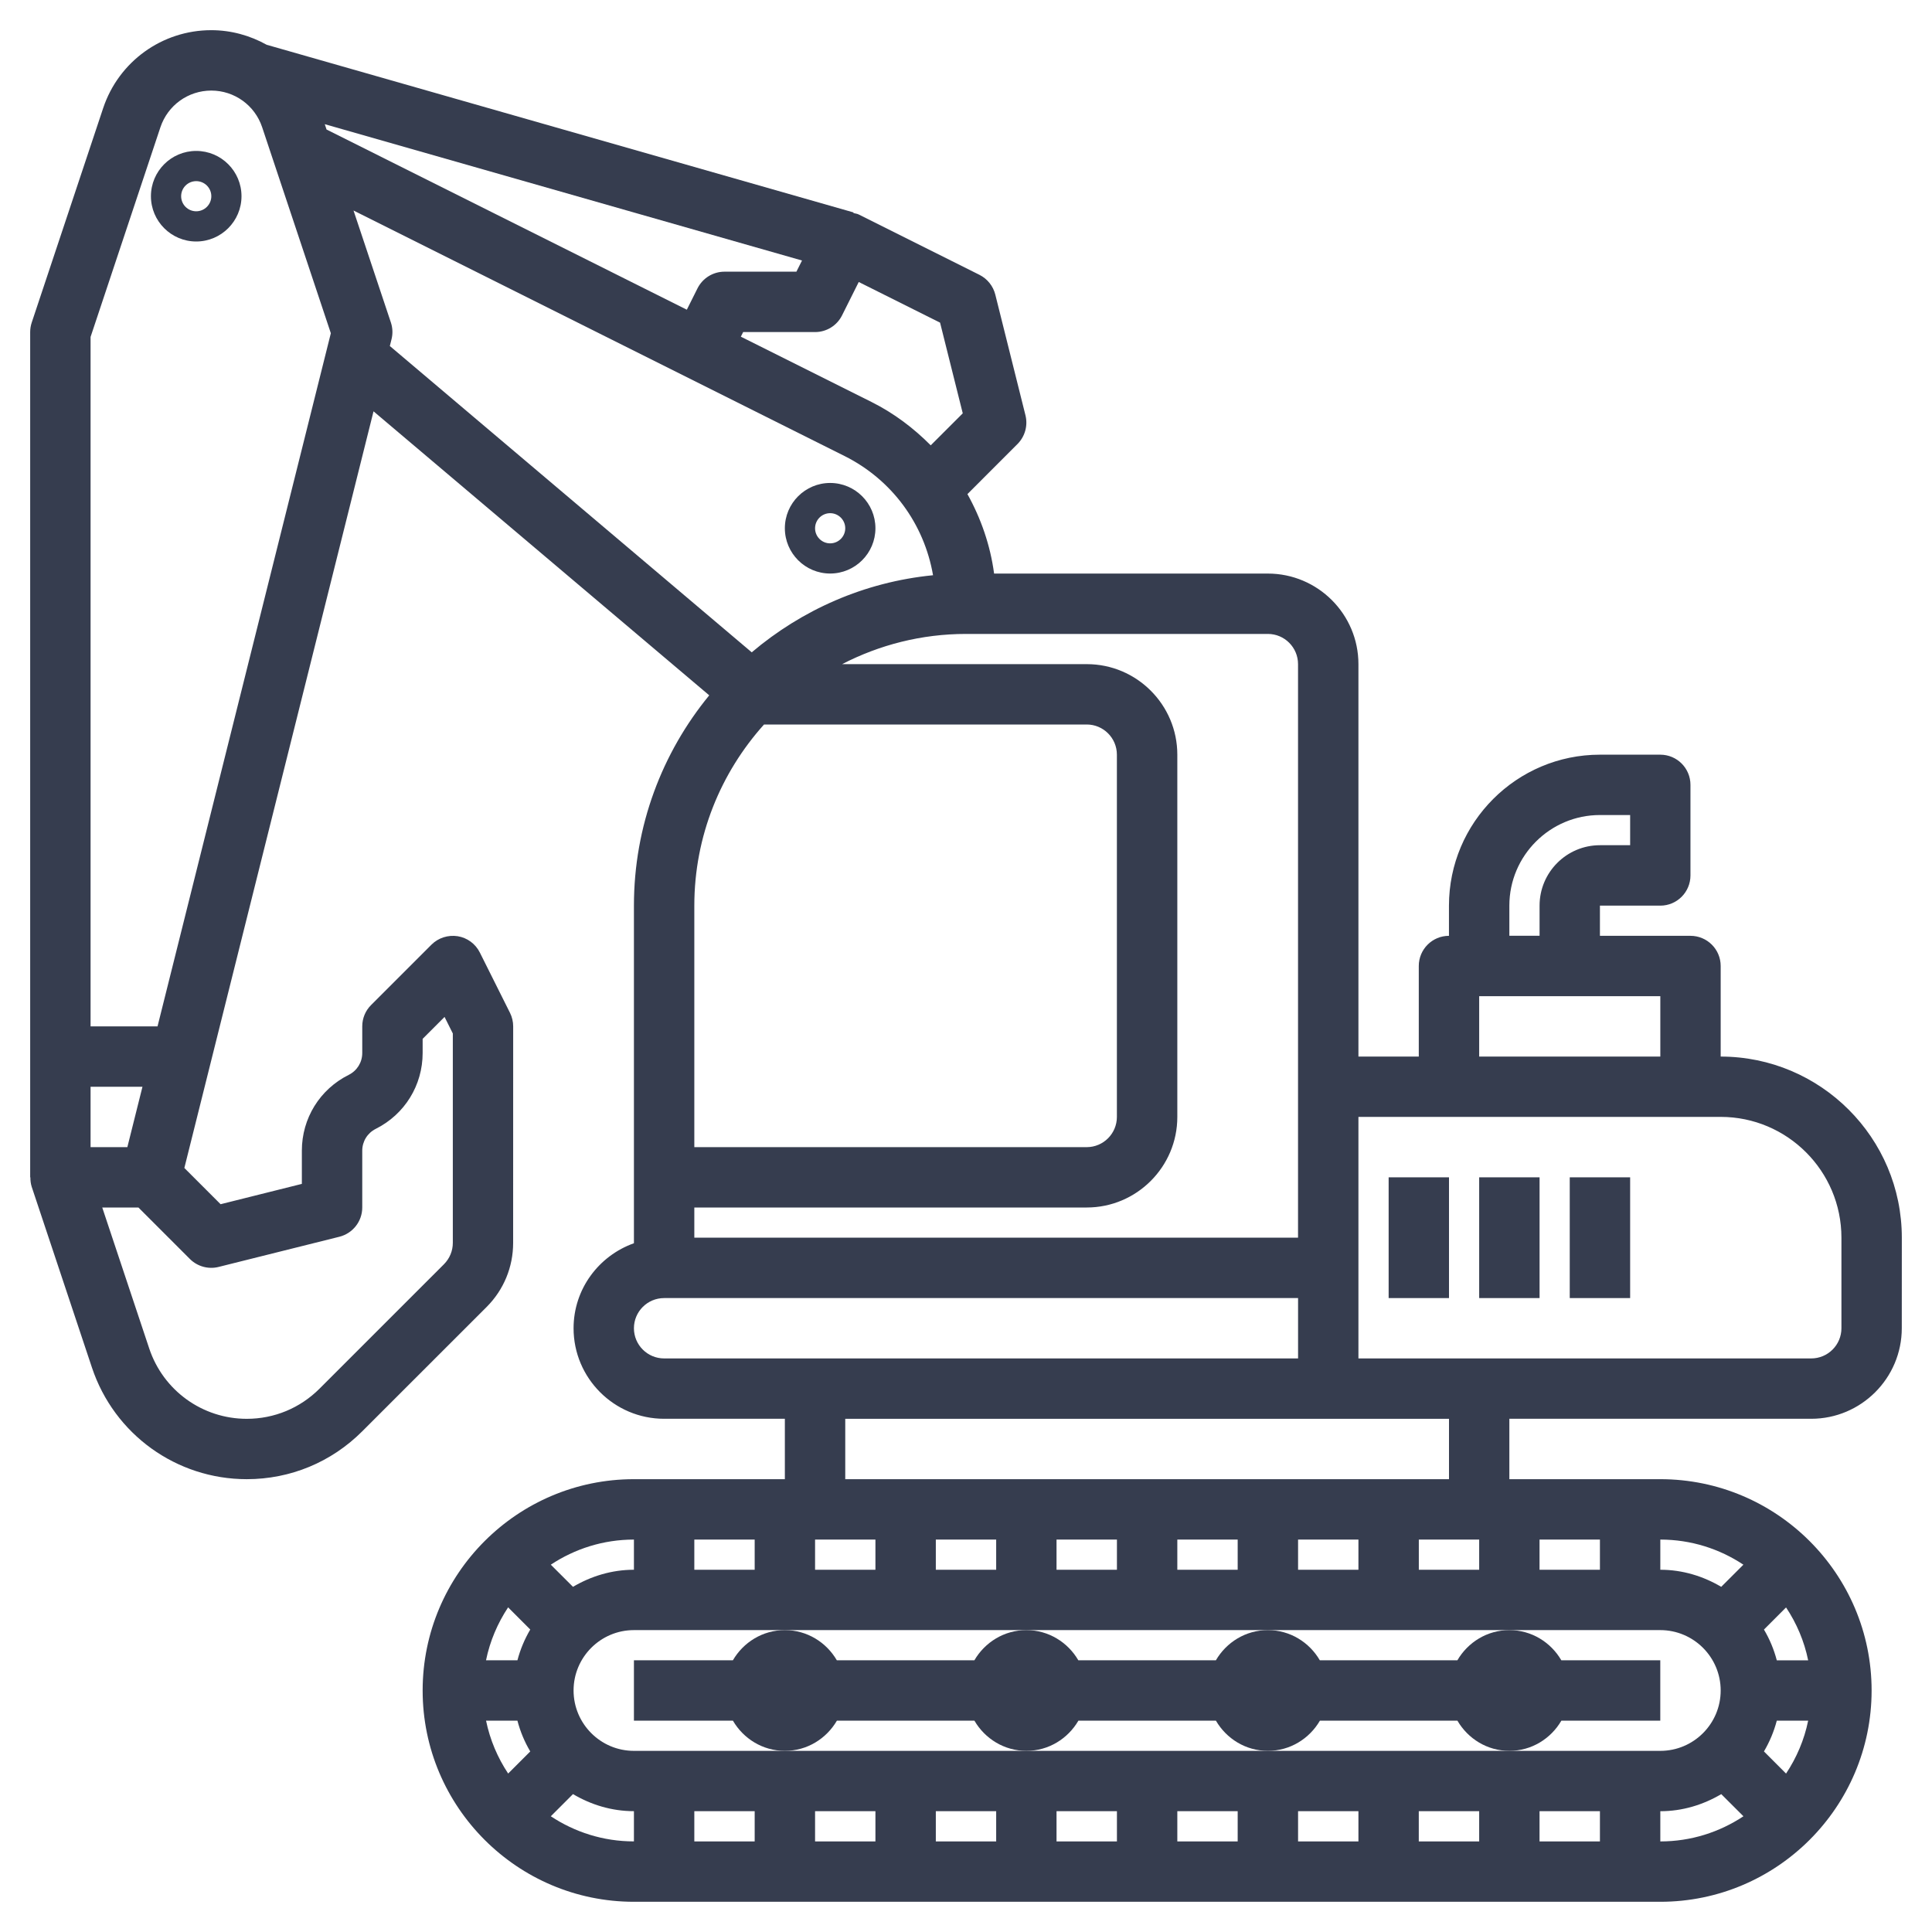 <svg viewBox="0 0 50 50" fill="none" xmlns="http://www.w3.org/2000/svg">
<path d="M44.531 27.344L44.531 25C44.531 24.568 44.181 24.219 43.749 24.219H41.406V23.438H42.968C43.4 23.438 43.749 23.088 43.749 22.656V20.312C43.749 19.881 43.4 19.531 42.968 19.531H41.406C39.252 19.531 37.499 21.284 37.499 23.438V24.219C37.067 24.219 36.718 24.568 36.718 25V27.344H35.156V17.188C35.156 15.895 34.104 14.844 32.812 14.844H25.727C25.629 14.109 25.387 13.417 25.037 12.787L26.334 11.49C26.527 11.295 26.605 11.014 26.539 10.748L25.758 7.623C25.702 7.402 25.553 7.216 25.349 7.113L22.224 5.551C22.18 5.528 22.132 5.527 22.085 5.513L22.09 5.498L6.902 1.159C6.473 0.92 5.984 0.781 5.468 0.781C4.197 0.781 3.073 1.591 2.67 2.798L0.821 8.347C0.795 8.426 0.781 8.509 0.781 8.594V30.469H0.786C0.786 30.552 0.795 30.635 0.821 30.716L2.38 35.394C2.956 37.12 4.566 38.281 6.386 38.281C7.514 38.281 8.574 37.842 9.373 37.044L12.595 33.823C13.037 33.38 13.28 32.791 13.28 32.166L13.281 26.562C13.281 26.441 13.253 26.321 13.199 26.213L12.418 24.651C12.306 24.426 12.092 24.269 11.845 24.229C11.597 24.191 11.345 24.27 11.166 24.448L9.604 26.01C9.457 26.155 9.375 26.355 9.375 26.562V27.252C9.375 27.493 9.241 27.709 9.026 27.817C8.277 28.19 7.812 28.942 7.812 29.779V30.639L5.709 31.165L4.771 30.227L9.667 10.645L18.355 17.995C17.137 19.479 16.406 21.374 16.406 23.438V32.175C15.499 32.498 14.844 33.358 14.844 34.375C14.844 35.667 15.895 36.718 17.188 36.718H20.312V38.281H16.405C13.391 38.281 10.938 40.734 10.938 43.75C10.938 46.765 13.391 49.218 16.405 49.218H42.968C45.984 49.218 48.437 46.765 48.437 43.749C48.437 40.734 45.984 38.281 42.968 38.281H39.062V36.718H46.874C48.166 36.718 49.218 35.666 49.218 34.374L49.219 32.031C49.219 29.446 47.116 27.344 44.531 27.344V27.344ZM45.651 45.327C45.796 45.08 45.909 44.814 45.983 44.531H46.795C46.694 45.028 46.495 45.49 46.223 45.9L45.651 45.327ZM45.983 42.969C45.909 42.685 45.797 42.419 45.651 42.173L46.223 41.6C46.495 42.009 46.694 42.472 46.795 42.969H45.983V42.969ZM44.531 43.75C44.531 44.611 43.831 45.312 42.969 45.312H39.062H32.812H26.562H20.312H16.406C15.544 45.312 14.844 44.611 14.844 43.749C14.844 42.888 15.544 42.187 16.406 42.187H20.312H26.562H32.812H39.062H42.969C43.831 42.188 44.531 42.888 44.531 43.75ZM19.531 46.874V47.656H17.969V46.874H19.531ZM21.094 46.874H22.656V47.656H21.094V46.874ZM24.219 46.874H25.781V47.656H24.219V46.874ZM27.343 46.874H28.906V47.656H27.343V46.874ZM30.469 46.874H32.031V47.656H30.469V46.874ZM33.594 46.874H35.156V47.656H33.594V46.874ZM36.718 46.874H38.281V47.656H36.718V46.874ZM39.843 46.874H41.406V47.656H39.843V46.874ZM13.723 42.172C13.578 42.419 13.466 42.684 13.391 42.968H12.578C12.68 42.47 12.878 42.009 13.15 41.598L13.723 42.172ZM13.391 44.531C13.465 44.814 13.577 45.081 13.723 45.327L13.151 45.899C12.879 45.49 12.681 45.027 12.579 44.53H13.391V44.531ZM33.594 40.625V39.844H35.156V40.625H33.594ZM24.219 40.625V39.844H25.781V40.625H24.219ZM27.343 39.844H28.906V40.625H27.343V39.844ZM30.469 39.844H32.031V40.625H30.469V39.844ZM22.656 39.844V40.625H21.094V39.844H22.656ZM19.531 40.625H17.969V39.844H19.531V40.625ZM39.843 40.625V39.844H41.406V40.625H39.843ZM38.281 40.625H36.719V39.844H38.281V40.625ZM16.406 39.844V40.625C15.829 40.625 15.294 40.793 14.829 41.067L14.255 40.494C14.873 40.084 15.611 39.844 16.406 39.844ZM14.255 47.005L14.829 46.431C15.294 46.706 15.828 46.873 16.406 46.873V47.655H16.405C15.611 47.656 14.873 47.414 14.255 47.005ZM42.969 46.874C43.547 46.874 44.081 46.706 44.546 46.432L45.12 47.005C44.502 47.415 43.764 47.656 42.969 47.656V46.874ZM45.119 40.494L44.545 41.067C44.081 40.793 43.546 40.625 42.969 40.625V39.844C43.763 39.844 44.502 40.084 45.119 40.494ZM39.062 23.437C39.062 22.145 40.114 21.093 41.406 21.093H42.188V21.874H41.406C40.544 21.874 39.844 22.575 39.844 23.437V24.218H39.062V23.437ZM38.281 25.781H42.969V27.344H38.281V25.781ZM33.593 17.188V32.031H17.969V31.25H28.125C29.417 31.25 30.469 30.198 30.469 28.906V19.531C30.469 18.239 29.418 17.188 28.126 17.188H21.794C22.756 16.691 23.845 16.406 25.001 16.406H32.813C33.243 16.406 33.593 16.756 33.593 17.188ZM24.329 8.35L24.916 10.697L24.087 11.525C23.646 11.081 23.137 10.694 22.554 10.403L19.173 8.713L19.233 8.594H21.094C21.389 8.594 21.66 8.427 21.792 8.162L22.224 7.298L24.329 8.35ZM8.405 3.214L20.756 6.742L20.611 7.031H18.75C18.454 7.031 18.184 7.198 18.051 7.463L17.775 8.015L8.451 3.352L8.405 3.214ZM2.344 29.688V28.125H3.687L3.296 29.688H2.344ZM5.658 32.788L8.783 32.007C9.13 31.92 9.375 31.608 9.375 31.25V29.78C9.375 29.539 9.509 29.323 9.724 29.215C10.473 28.84 10.938 28.088 10.938 27.251V26.885L11.505 26.318L11.719 26.746V32.165C11.719 32.373 11.637 32.569 11.491 32.717L8.269 35.939C7.765 36.442 7.097 36.719 6.386 36.719C5.239 36.719 4.225 35.987 3.862 34.899L2.646 31.25H3.582L4.916 32.584C5.11 32.777 5.394 32.855 5.658 32.788ZM4.077 26.562H2.344V8.72L4.152 3.292C4.342 2.724 4.871 2.344 5.469 2.344C6.066 2.344 6.595 2.725 6.784 3.291L8.562 8.624L4.077 26.562ZM10.116 8.346L9.149 5.448L21.855 11.801C23.087 12.417 23.918 13.562 24.147 14.887C22.368 15.062 20.749 15.786 19.455 16.882L10.089 8.955L10.132 8.782C10.169 8.638 10.163 8.487 10.116 8.346V8.346ZM19.773 18.75H28.125C28.555 18.75 28.905 19.1 28.905 19.531V28.906C28.905 29.337 28.555 29.688 28.124 29.688H17.969V23.438C17.969 21.635 18.655 19.995 19.773 18.75V18.75ZM16.406 34.375C16.406 33.944 16.756 33.594 17.188 33.594H33.594V35.156H17.188C16.756 35.156 16.406 34.806 16.406 34.375V34.375ZM37.5 36.719V38.281H21.875V36.719H37.5ZM47.656 34.374C47.656 34.806 47.306 35.156 46.874 35.156H35.156V28.905H44.531C46.255 28.905 47.656 30.307 47.656 32.031L47.656 34.374Z" fill="#363D4F"/>
<path d="M35.938 30.469H37.5V33.594H35.938V30.469Z" fill="#363D4F"/>
<path d="M38.281 30.469H39.844V33.594H38.281V30.469Z" fill="#363D4F"/>
<path d="M40.625 30.469H42.188V33.594H40.625V30.469Z" fill="#363D4F"/>
<path d="M5.078 3.906C4.432 3.906 3.906 4.431 3.906 5.078C3.906 5.724 4.432 6.25 5.078 6.25C5.724 6.25 6.25 5.724 6.25 5.078C6.25 4.431 5.724 3.906 5.078 3.906ZM5.078 5.468C4.862 5.468 4.688 5.293 4.688 5.078C4.688 4.862 4.862 4.688 5.078 4.688C5.293 4.688 5.469 4.862 5.469 5.078C5.469 5.293 5.293 5.468 5.078 5.468Z" fill="#363D4F"/>
<path d="M21.484 14.843C22.131 14.843 22.656 14.317 22.656 13.671C22.656 13.025 22.131 12.499 21.484 12.499C20.838 12.499 20.312 13.025 20.312 13.671C20.312 14.317 20.838 14.843 21.484 14.843ZM21.484 13.281C21.699 13.281 21.875 13.456 21.875 13.672C21.875 13.886 21.7 14.062 21.484 14.062C21.269 14.062 21.094 13.887 21.094 13.672C21.094 13.456 21.269 13.281 21.484 13.281Z" fill="#363D4F"/>
<path d="M40.408 44.531H42.968V42.968H40.407C40.136 42.503 39.638 42.187 39.062 42.187C38.487 42.187 37.988 42.503 37.717 42.968H34.157C33.886 42.503 33.388 42.187 32.812 42.187C32.237 42.187 31.738 42.503 31.467 42.968H27.907C27.636 42.503 27.137 42.187 26.562 42.187C25.987 42.187 25.488 42.503 25.217 42.968H21.657C21.386 42.503 20.887 42.187 20.312 42.187C19.737 42.187 19.238 42.503 18.967 42.968H16.406V44.531H18.968C19.239 44.996 19.738 45.312 20.313 45.312C20.889 45.312 21.387 44.996 21.659 44.531H25.218C25.489 44.996 25.988 45.312 26.563 45.312C27.139 45.312 27.637 44.996 27.909 44.531H31.468C31.739 44.996 32.237 45.312 32.813 45.312C33.389 45.312 33.888 44.996 34.159 44.531H37.718C37.989 44.996 38.487 45.312 39.063 45.312C39.638 45.312 40.137 44.996 40.408 44.531V44.531Z" fill="#363D4F"/>
</svg>
